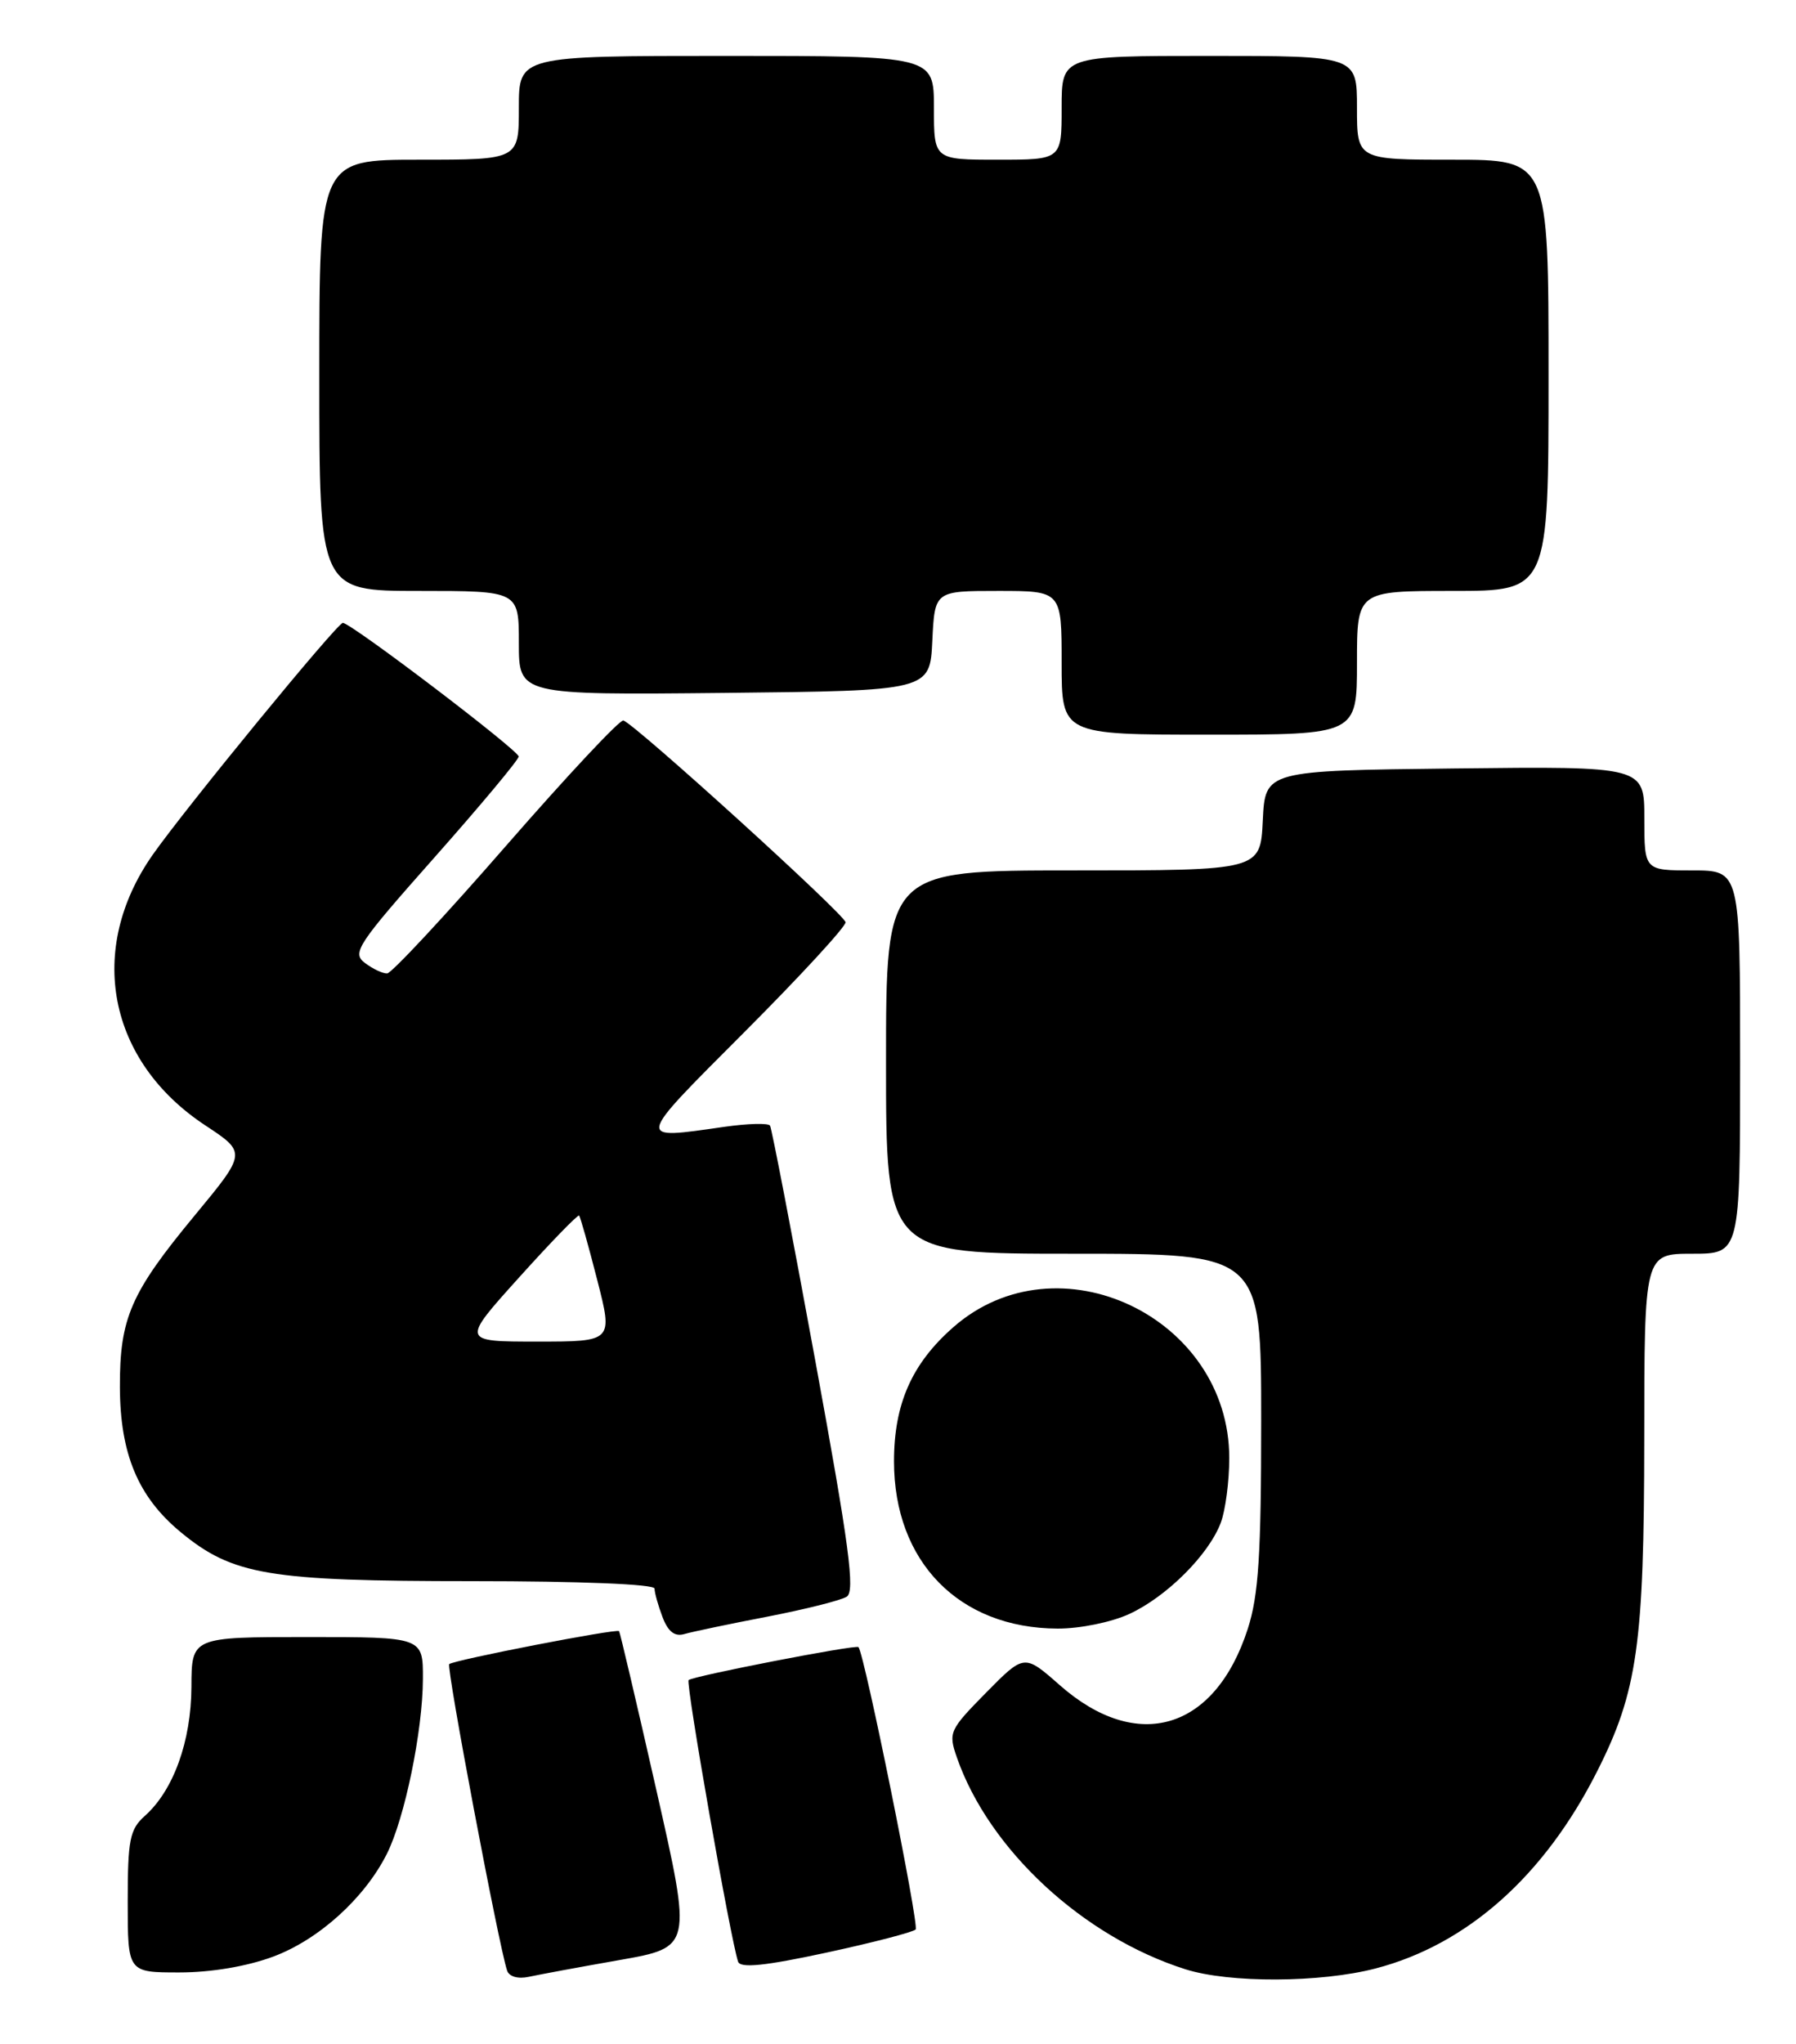<?xml version="1.0" encoding="UTF-8" standalone="no"?>
<!DOCTYPE svg PUBLIC "-//W3C//DTD SVG 1.1//EN" "http://www.w3.org/Graphics/SVG/1.1/DTD/svg11.dtd" >
<svg xmlns="http://www.w3.org/2000/svg" xmlns:xlink="http://www.w3.org/1999/xlink" version="1.1" viewBox="0 0 225 256">
 <g >
 <path fill="currentColor"
d=" M 77.60 245.45 C 86.69 243.85 86.69 243.85 82.23 224.17 C 79.78 213.35 77.67 204.39 77.56 204.26 C 77.26 203.91 56.78 207.89 56.28 208.39 C 55.89 208.77 62.48 243.64 63.53 246.77 C 63.78 247.52 64.89 247.84 66.23 247.55 C 67.48 247.28 72.59 246.33 77.60 245.45 Z  M 172.34 246.50 C 183.81 243.51 193.48 234.91 200.09 221.81 C 205.13 211.84 205.97 205.92 205.99 180.25 C 206.00 157.00 206.00 157.00 212.00 157.00 C 218.00 157.00 218.00 157.00 218.00 133.00 C 218.00 109.00 218.00 109.00 212.00 109.00 C 206.00 109.00 206.00 109.00 206.00 102.48 C 206.00 95.96 206.00 95.96 182.25 96.23 C 158.50 96.50 158.50 96.50 158.20 102.75 C 157.90 109.00 157.90 109.00 134.45 109.00 C 111.00 109.00 111.00 109.00 111.00 133.00 C 111.00 157.00 111.00 157.00 134.50 157.00 C 158.00 157.00 158.00 157.00 158.00 177.89 C 158.00 194.71 157.67 199.78 156.32 203.97 C 152.22 216.67 142.49 219.58 132.77 211.03 C 128.32 207.11 128.32 207.11 123.53 211.97 C 118.92 216.65 118.79 216.95 119.88 220.09 C 123.90 231.63 135.68 242.53 148.50 246.60 C 154.01 248.35 165.43 248.30 172.34 246.50 Z  M 34.25 245.01 C 39.95 242.88 45.67 237.70 48.46 232.16 C 50.70 227.72 52.96 216.75 52.98 210.25 C 53.00 205.00 53.00 205.00 38.50 205.00 C 24.00 205.00 24.00 205.00 23.98 211.25 C 23.95 218.05 21.73 224.21 18.14 227.40 C 16.26 229.08 16.00 230.38 16.00 238.15 C 16.00 247.00 16.00 247.00 22.46 247.00 C 26.47 247.00 30.95 246.24 34.25 245.01 Z  M 114.71 241.62 C 115.19 241.15 108.32 207.22 107.55 206.26 C 107.27 205.91 86.78 209.89 86.27 210.39 C 85.88 210.78 91.53 242.92 92.47 245.66 C 92.76 246.49 95.83 246.18 103.48 244.53 C 109.32 243.27 114.37 241.96 114.71 241.62 Z  M 96.12 202.45 C 100.86 201.53 105.34 200.41 106.07 199.95 C 107.15 199.29 106.40 193.64 102.13 170.35 C 99.23 154.52 96.68 141.30 96.47 140.96 C 96.27 140.62 93.71 140.69 90.80 141.10 C 79.52 142.71 79.44 143.09 93.26 129.24 C 100.27 122.22 105.97 116.03 105.93 115.49 C 105.86 114.55 79.71 90.81 78.10 90.22 C 77.67 90.07 71.07 97.12 63.41 105.90 C 55.76 114.68 49.05 121.88 48.50 121.90 C 47.95 121.92 46.70 121.33 45.71 120.58 C 44.06 119.33 44.75 118.29 54.44 107.36 C 60.22 100.84 64.96 95.16 64.98 94.74 C 65.00 93.98 43.99 78.01 42.95 78.00 C 42.25 78.00 23.25 101.17 19.13 107.04 C 10.80 118.93 13.51 132.87 25.71 140.92 C 30.90 144.34 30.90 144.34 24.38 152.22 C 16.37 161.90 14.99 165.06 15.02 173.72 C 15.05 182.07 17.30 187.45 22.62 191.85 C 29.15 197.25 33.62 198.00 59.18 198.00 C 72.67 198.00 82.00 198.38 82.00 198.93 C 82.00 199.45 82.45 201.05 83.00 202.50 C 83.70 204.34 84.53 204.98 85.75 204.62 C 86.71 204.34 91.38 203.36 96.12 202.45 Z  M 141.50 202.10 C 146.18 199.93 151.43 194.69 152.94 190.68 C 153.52 189.14 154.00 185.49 154.00 182.59 C 154.00 164.91 132.50 154.72 119.43 166.20 C 114.23 170.76 112.00 175.81 112.00 183.00 C 112.00 195.57 120.15 203.90 132.50 203.94 C 135.30 203.95 139.26 203.14 141.50 202.10 Z  M 170.00 83.00 C 170.00 74.00 170.00 74.00 182.00 74.00 C 194.00 74.00 194.00 74.00 194.00 47.00 C 194.00 20.00 194.00 20.00 182.00 20.00 C 170.00 20.00 170.00 20.00 170.00 13.50 C 170.00 7.00 170.00 7.00 151.50 7.00 C 133.00 7.00 133.00 7.00 133.00 13.50 C 133.00 20.00 133.00 20.00 125.00 20.00 C 117.00 20.00 117.00 20.00 117.00 13.50 C 117.00 7.00 117.00 7.00 91.00 7.00 C 65.00 7.00 65.00 7.00 65.00 13.50 C 65.00 20.00 65.00 20.00 52.50 20.00 C 40.00 20.00 40.00 20.00 40.00 47.00 C 40.00 74.00 40.00 74.00 52.50 74.00 C 65.00 74.00 65.00 74.00 65.00 80.52 C 65.00 87.03 65.00 87.03 90.75 86.77 C 116.50 86.50 116.50 86.50 116.80 80.25 C 117.10 74.00 117.10 74.00 125.05 74.00 C 133.00 74.00 133.00 74.00 133.00 83.00 C 133.00 92.00 133.00 92.00 151.50 92.00 C 170.00 92.00 170.00 92.00 170.00 83.00 Z  M 65.03 159.97 C 69.01 155.55 72.40 152.06 72.55 152.22 C 72.70 152.37 73.72 155.99 74.81 160.25 C 76.80 168.00 76.80 168.00 67.29 168.00 C 57.79 168.00 57.79 168.00 65.03 159.97 Z "/>
</g>
</svg>